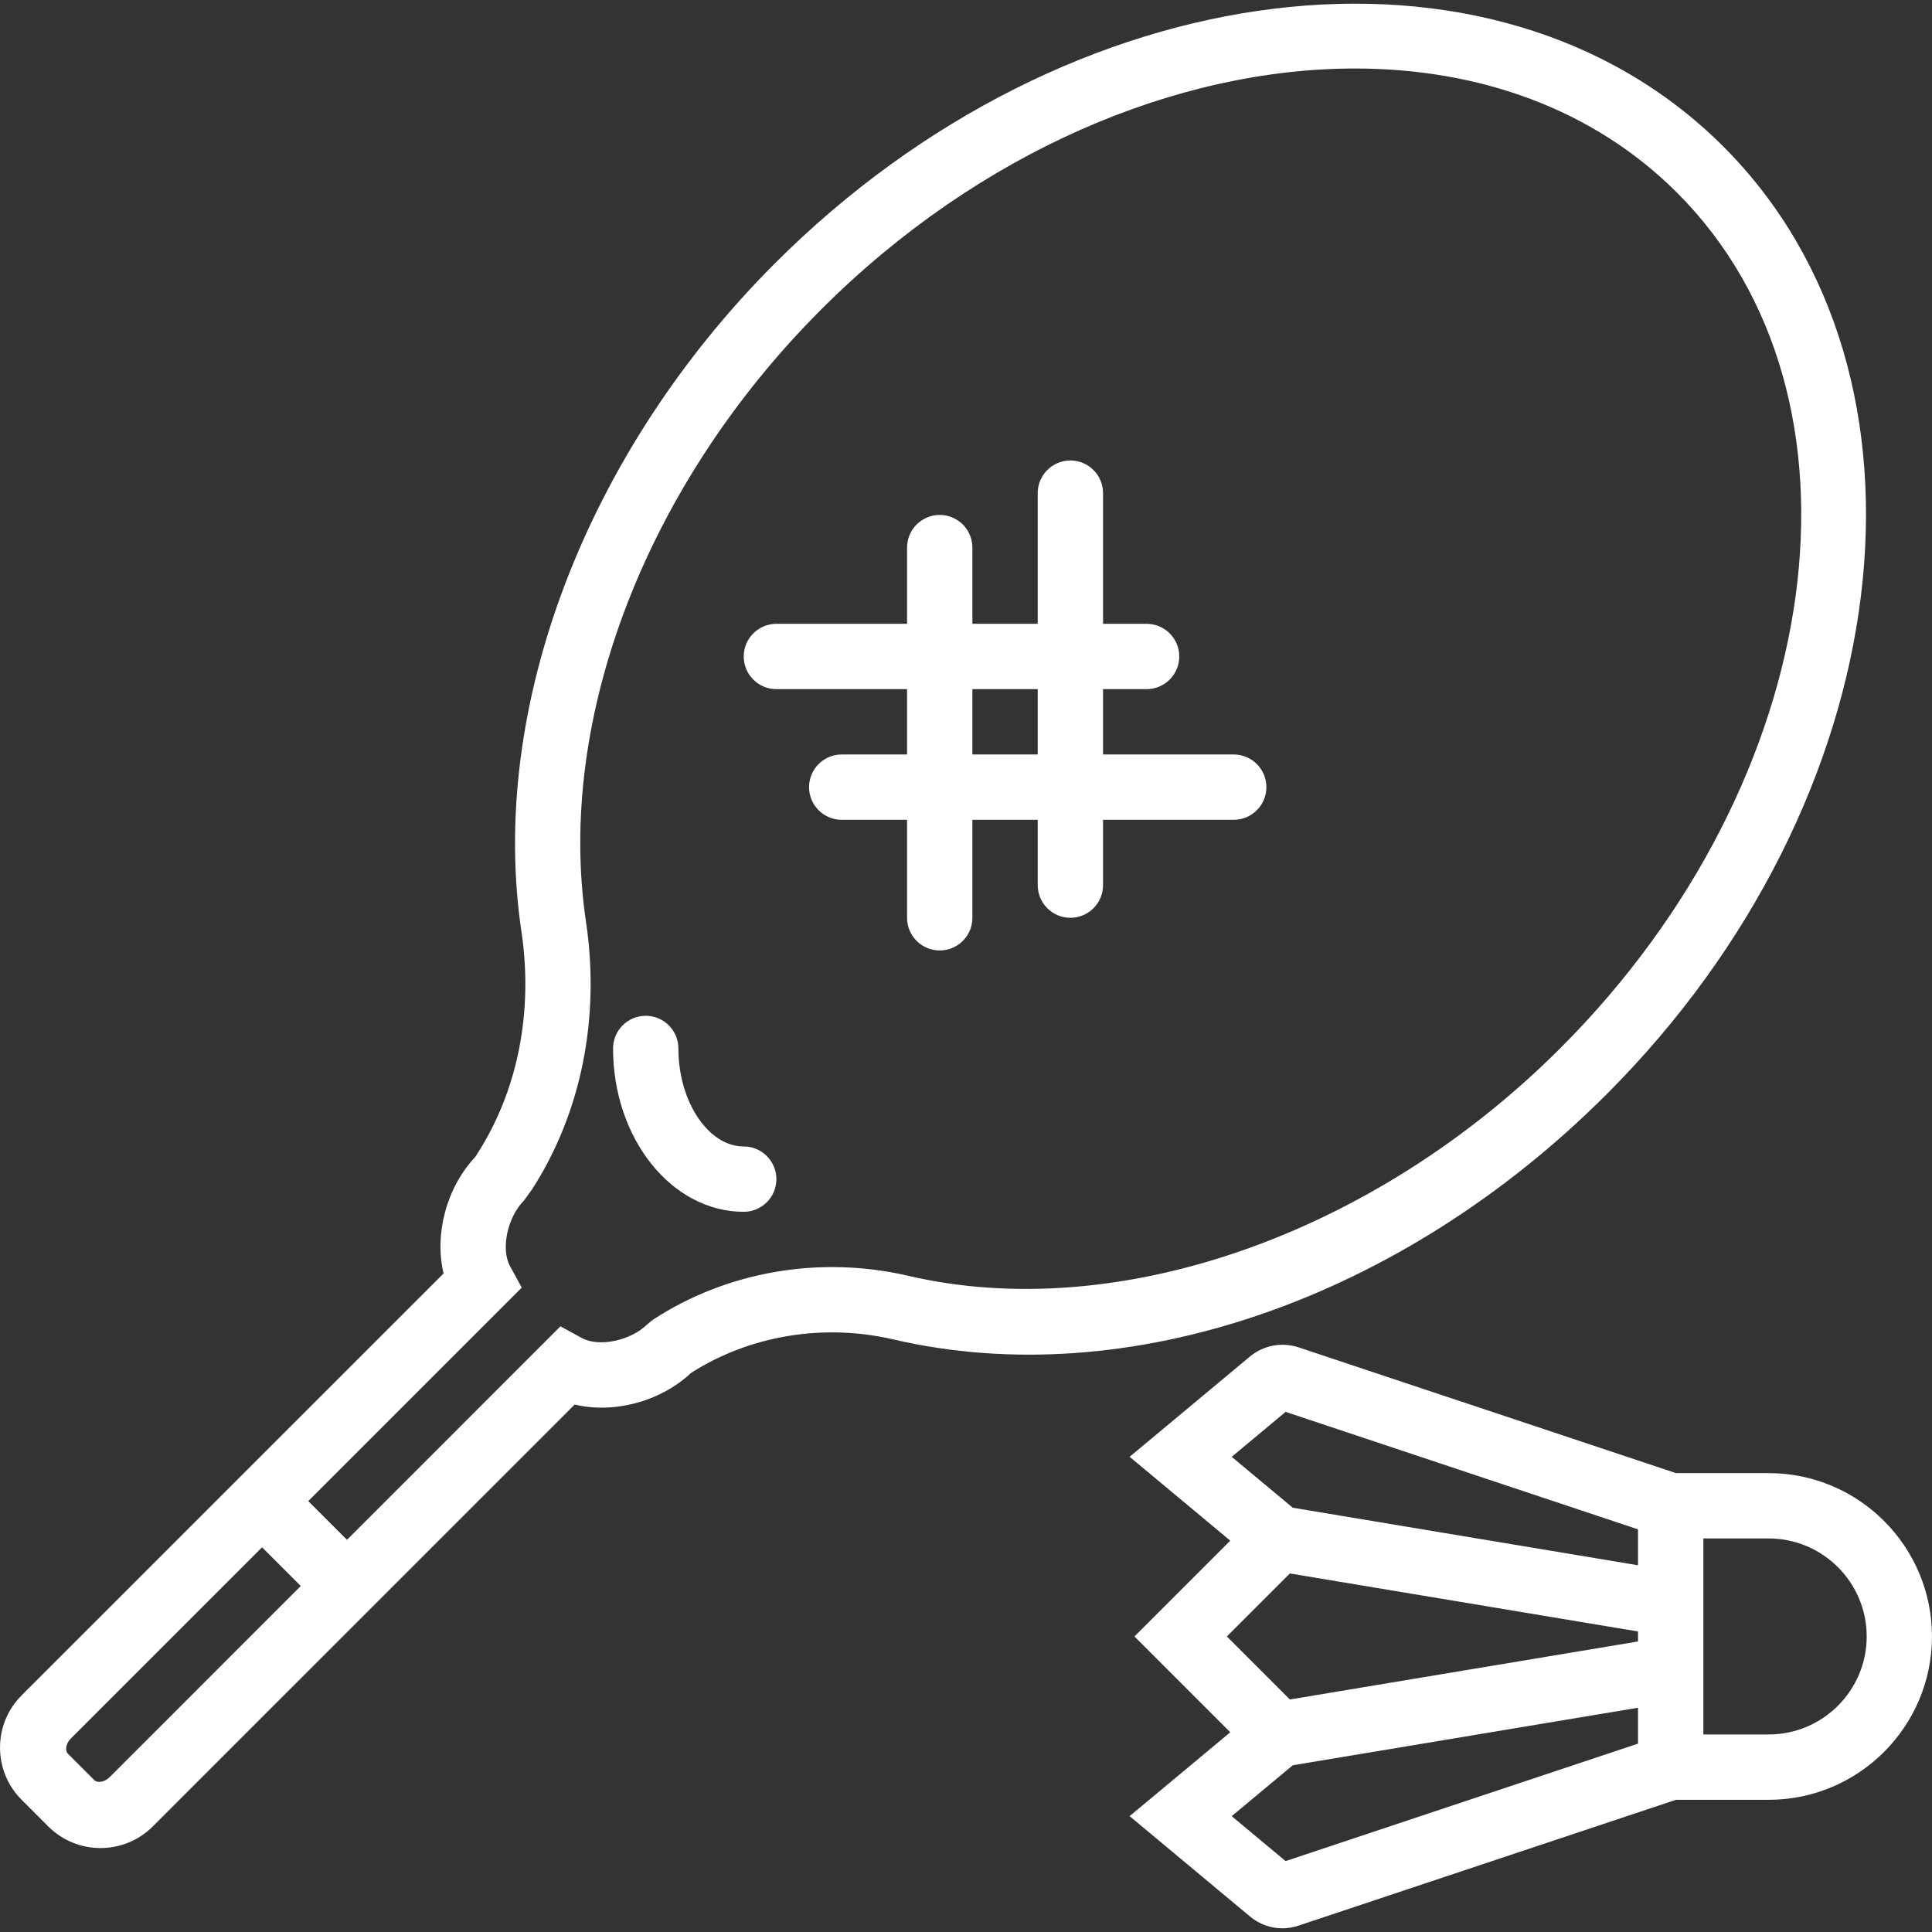 <?xml version="1.0" encoding="iso-8859-1"?>
<!-- Generator: Adobe Illustrator 19.0.0, SVG Export Plug-In . SVG Version: 6.00 Build 0)  -->
<svg version="1.1" id="Capa_1" xmlns="http://www.w3.org/2000/svg" xmlns:xlink="http://www.w3.org/1999/xlink" x="0px" y="0px"
	viewBox="0 0 59.143 59.143" style="enable-background:new 0 0 59.143 59.143;" xml:space="preserve">
	<rect x="0" y="0" width="59.143" height="59.143" fill="#333333" stroke="none"/>
	<g>
		<g>
			<path d="M52.755,4.485c-7.019-7.019-20.042-5.415-29.03,3.574c-5.802,5.803-8.777,13.641-7.763,20.454
			c0.367,2.464-0.113,4.881-1.35,6.804l-0.064,0.1c-0.889,0.949-1.254,2.377-0.969,3.566L0.756,51.804
			c-0.002,0.002-0.003,0.004-0.005,0.006l-0.089,0.089c-0.882,0.881-0.882,2.316,0,3.197l0.816,0.816
			c0.441,0.441,1.02,0.661,1.599,0.661s1.158-0.22,1.599-0.661l0.094-0.094l7.268-7.268l5.554-5.554
			c1.19,0.285,2.618-0.08,3.566-0.97c1.801-1.148,4.055-1.521,6.196-1.022c7.166,1.665,15.529-1.208,21.827-7.505
			C58.165,24.515,59.767,11.499,52.755,4.485z M2.891,54.498l-0.816-0.816c-0.087-0.087-0.065-0.303,0.093-0.462l5.854-5.854
			l1.185,1.185l-5.853,5.854C3.195,54.563,2.978,54.584,2.891,54.498z M27.806,39.056c-2.701-0.629-5.553-0.138-7.821,1.346
			l-0.16,0.13c-0.508,0.507-1.485,0.717-2.012,0.429l-0.657-0.359l-6.534,6.535l-1.185-1.185l6.535-6.535l-0.359-0.657
			c-0.288-0.526-0.079-1.503,0.429-2.011l0.251-0.349c1.5-2.331,2.084-5.236,1.646-8.18c-0.923-6.2,1.836-13.382,7.199-18.746
			c4.834-4.834,10.898-7.377,16.341-7.377c3.799,0,7.297,1.239,9.861,3.804c6.233,6.234,4.63,17.981-3.574,26.186
			C42.041,37.81,34.206,40.546,27.806,39.056z" fill="white" />
			<path d="M37.767,23.096h-4v-2H35.1c0.552,0,1-0.448,1-1s-0.448-1-1-1h-1.333v-4c0-0.552-0.448-1-1-1s-1,0.448-1,1v4h-2v-2.333
			c0-0.552-0.448-1-1-1s-1,0.448-1,1v2.333h-4c-0.552,0-1,0.448-1,1s0.448,1,1,1h4v2h-2c-0.552,0-1,0.448-1,1s0.448,1,1,1h2v3
			c0,0.552,0.448,1,1,1s1-0.448,1-1v-3h2v2c0,0.552,0.448,1,1,1s1-0.448,1-1v-2h4c0.552,0,1-0.448,1-1S38.319,23.096,37.767,23.096z
			 M29.767,23.096v-2h2v2H29.767z" fill="white" />
			<path d="M22.767,35.096c-1.084,0-2-1.374-2-3c0-0.552-0.448-1-1-1s-1,0.448-1,1c0,2.757,1.794,5,4,5c0.552,0,1-0.448,1-1
			S23.319,35.096,22.767,35.096z" fill="white" />
			<path d="M54.144,45.096h-2.838L39.76,41.248c-0.52-0.172-1.08-0.068-1.502,0.283l-3.678,3.065l3.081,2.567l-2.933,2.933
			l2.933,2.933l-3.081,2.567l3.689,3.075c0.283,0.235,0.63,0.359,0.984,0.359c0.164,0,0.329-0.026,0.491-0.08l11.56-3.854h2.838
			c2.757,0,5-2.243,5-5S56.901,45.096,54.144,45.096z M39.355,43.221l10.788,3.596v1.099l-10.568-1.761l-1.87-1.558L39.355,43.221z
			 M39.486,48.167l10.657,1.776v0.306l-10.657,1.776l-1.929-1.929L39.486,48.167z M39.355,56.972l-1.65-1.375l1.87-1.558
			l10.568-1.761v1.099L39.355,56.972z M54.144,53.096h-2v-1.981V51.08v-1.968v-0.035v-1.981h2c1.654,0,3,1.346,3,3
			S55.798,53.096,54.144,53.096z" fill="white" />
		</g>
	</g>
	<g></g>
	<g></g>
	<g></g>
	<g></g>
	<g></g>
	<g></g>
	<g></g>
	<g></g>
	<g></g>
	<g></g>
	<g></g>
	<g></g>
	<g></g>
	<g></g>
	<g></g>
</svg>